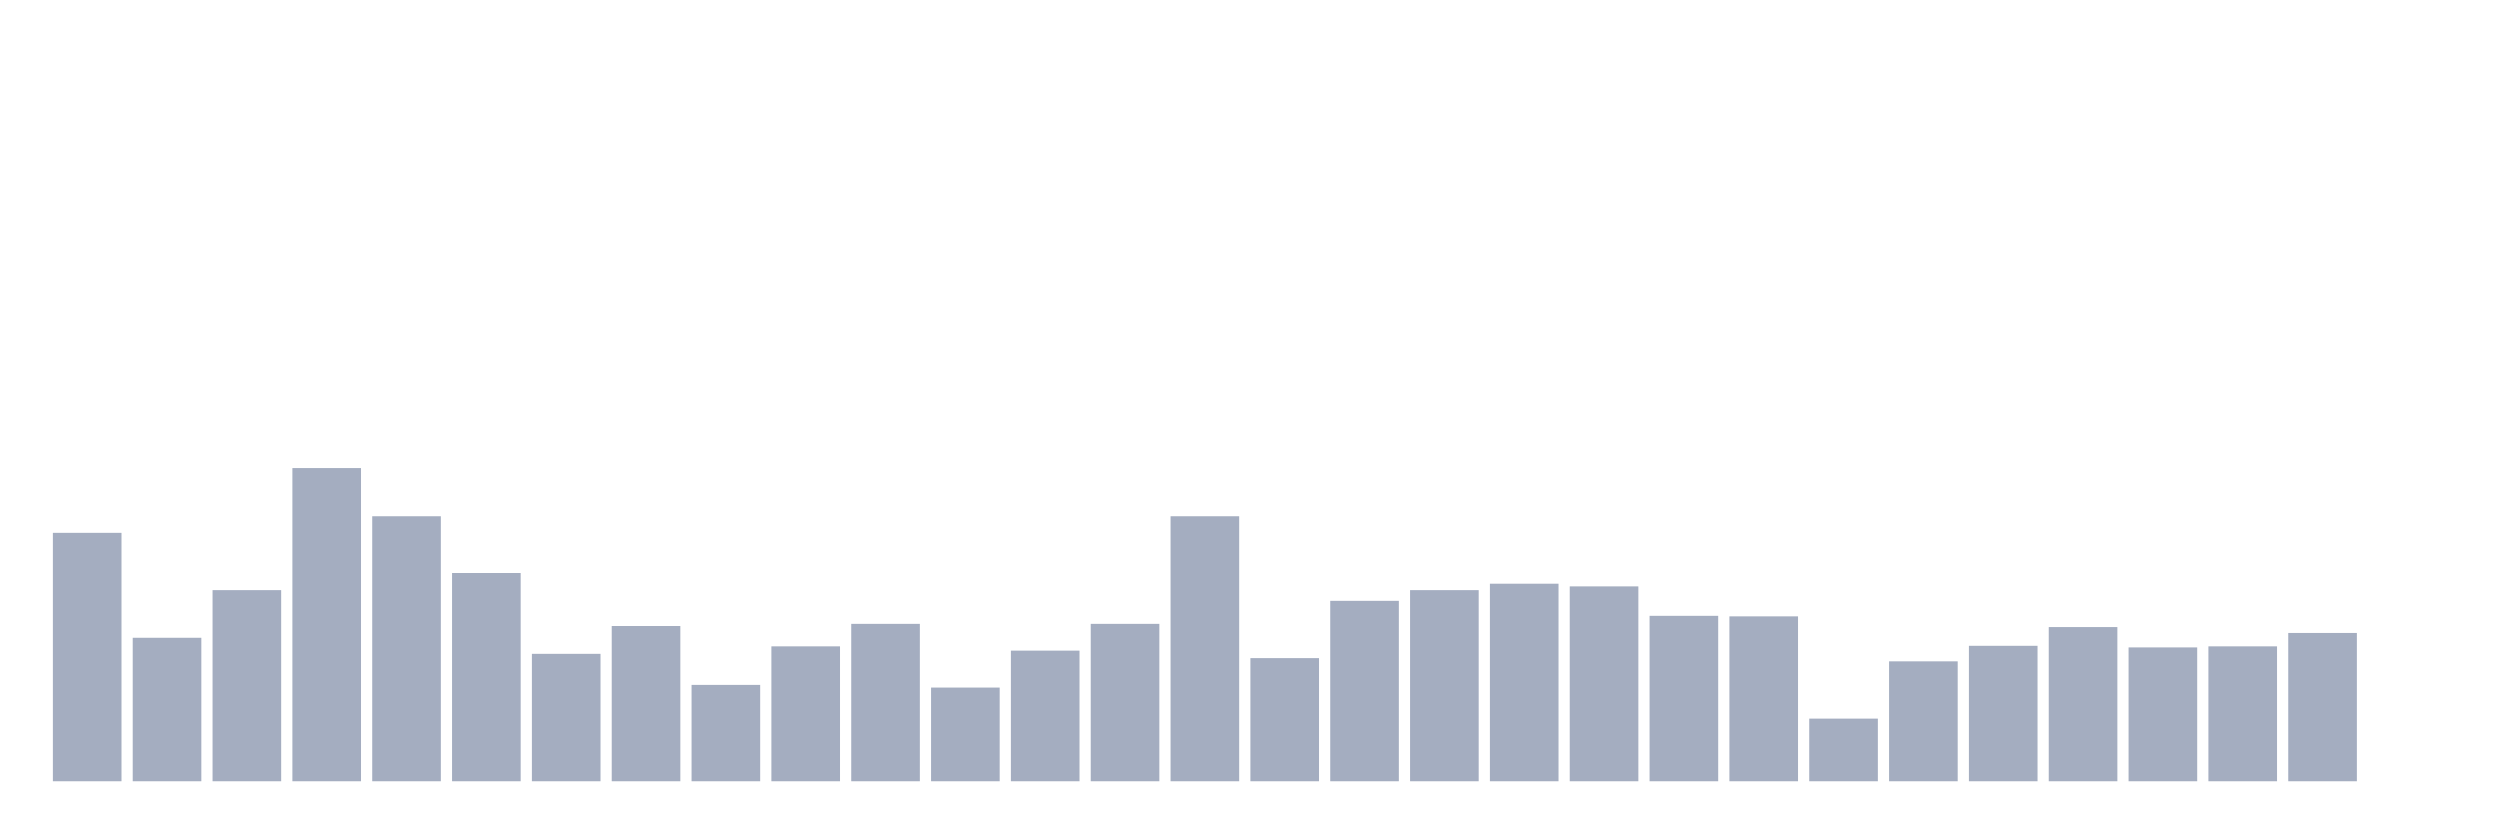 <svg xmlns="http://www.w3.org/2000/svg" viewBox="0 0 480 160"><g transform="translate(10,10)"><rect class="bar" x="0.153" width="13.175" y="92.305" height="47.695" fill="rgb(164,173,192)"></rect><rect class="bar" x="15.482" width="13.175" y="112.452" height="27.548" fill="rgb(164,173,192)"></rect><rect class="bar" x="30.81" width="13.175" y="103.304" height="36.696" fill="rgb(164,173,192)"></rect><rect class="bar" x="46.138" width="13.175" y="79.868" height="60.132" fill="rgb(164,173,192)"></rect><rect class="bar" x="61.466" width="13.175" y="89.119" height="50.881" fill="rgb(164,173,192)"></rect><rect class="bar" x="76.794" width="13.175" y="100.015" height="39.985" fill="rgb(164,173,192)"></rect><rect class="bar" x="92.123" width="13.175" y="115.536" height="24.464" fill="rgb(164,173,192)"></rect><rect class="bar" x="107.451" width="13.175" y="110.191" height="29.809" fill="rgb(164,173,192)"></rect><rect class="bar" x="122.779" width="13.175" y="121.498" height="18.502" fill="rgb(164,173,192)"></rect><rect class="bar" x="138.107" width="13.175" y="114.097" height="25.903" fill="rgb(164,173,192)"></rect><rect class="bar" x="153.436" width="13.175" y="109.78" height="30.22" fill="rgb(164,173,192)"></rect><rect class="bar" x="168.764" width="13.175" y="122.012" height="17.988" fill="rgb(164,173,192)"></rect><rect class="bar" x="184.092" width="13.175" y="114.919" height="25.081" fill="rgb(164,173,192)"></rect><rect class="bar" x="199.42" width="13.175" y="109.78" height="30.22" fill="rgb(164,173,192)"></rect><rect class="bar" x="214.748" width="13.175" y="89.119" height="50.881" fill="rgb(164,173,192)"></rect><rect class="bar" x="230.077" width="13.175" y="116.358" height="23.642" fill="rgb(164,173,192)"></rect><rect class="bar" x="245.405" width="13.175" y="105.36" height="34.64" fill="rgb(164,173,192)"></rect><rect class="bar" x="260.733" width="13.175" y="103.304" height="36.696" fill="rgb(164,173,192)"></rect><rect class="bar" x="276.061" width="13.175" y="102.07" height="37.93" fill="rgb(164,173,192)"></rect><rect class="bar" x="291.39" width="13.175" y="102.584" height="37.416" fill="rgb(164,173,192)"></rect><rect class="bar" x="306.718" width="13.175" y="108.238" height="31.762" fill="rgb(164,173,192)"></rect><rect class="bar" x="322.046" width="13.175" y="108.341" height="31.659" fill="rgb(164,173,192)"></rect><rect class="bar" x="337.374" width="13.175" y="127.974" height="12.026" fill="rgb(164,173,192)"></rect><rect class="bar" x="352.702" width="13.175" y="116.975" height="23.025" fill="rgb(164,173,192)"></rect><rect class="bar" x="368.031" width="13.175" y="113.994" height="26.006" fill="rgb(164,173,192)"></rect><rect class="bar" x="383.359" width="13.175" y="110.396" height="29.604" fill="rgb(164,173,192)"></rect><rect class="bar" x="398.687" width="13.175" y="114.302" height="25.698" fill="rgb(164,173,192)"></rect><rect class="bar" x="414.015" width="13.175" y="114.097" height="25.903" fill="rgb(164,173,192)"></rect><rect class="bar" x="429.344" width="13.175" y="111.527" height="28.473" fill="rgb(164,173,192)"></rect><rect class="bar" x="444.672" width="13.175" y="140" height="0" fill="rgb(164,173,192)"></rect></g></svg>